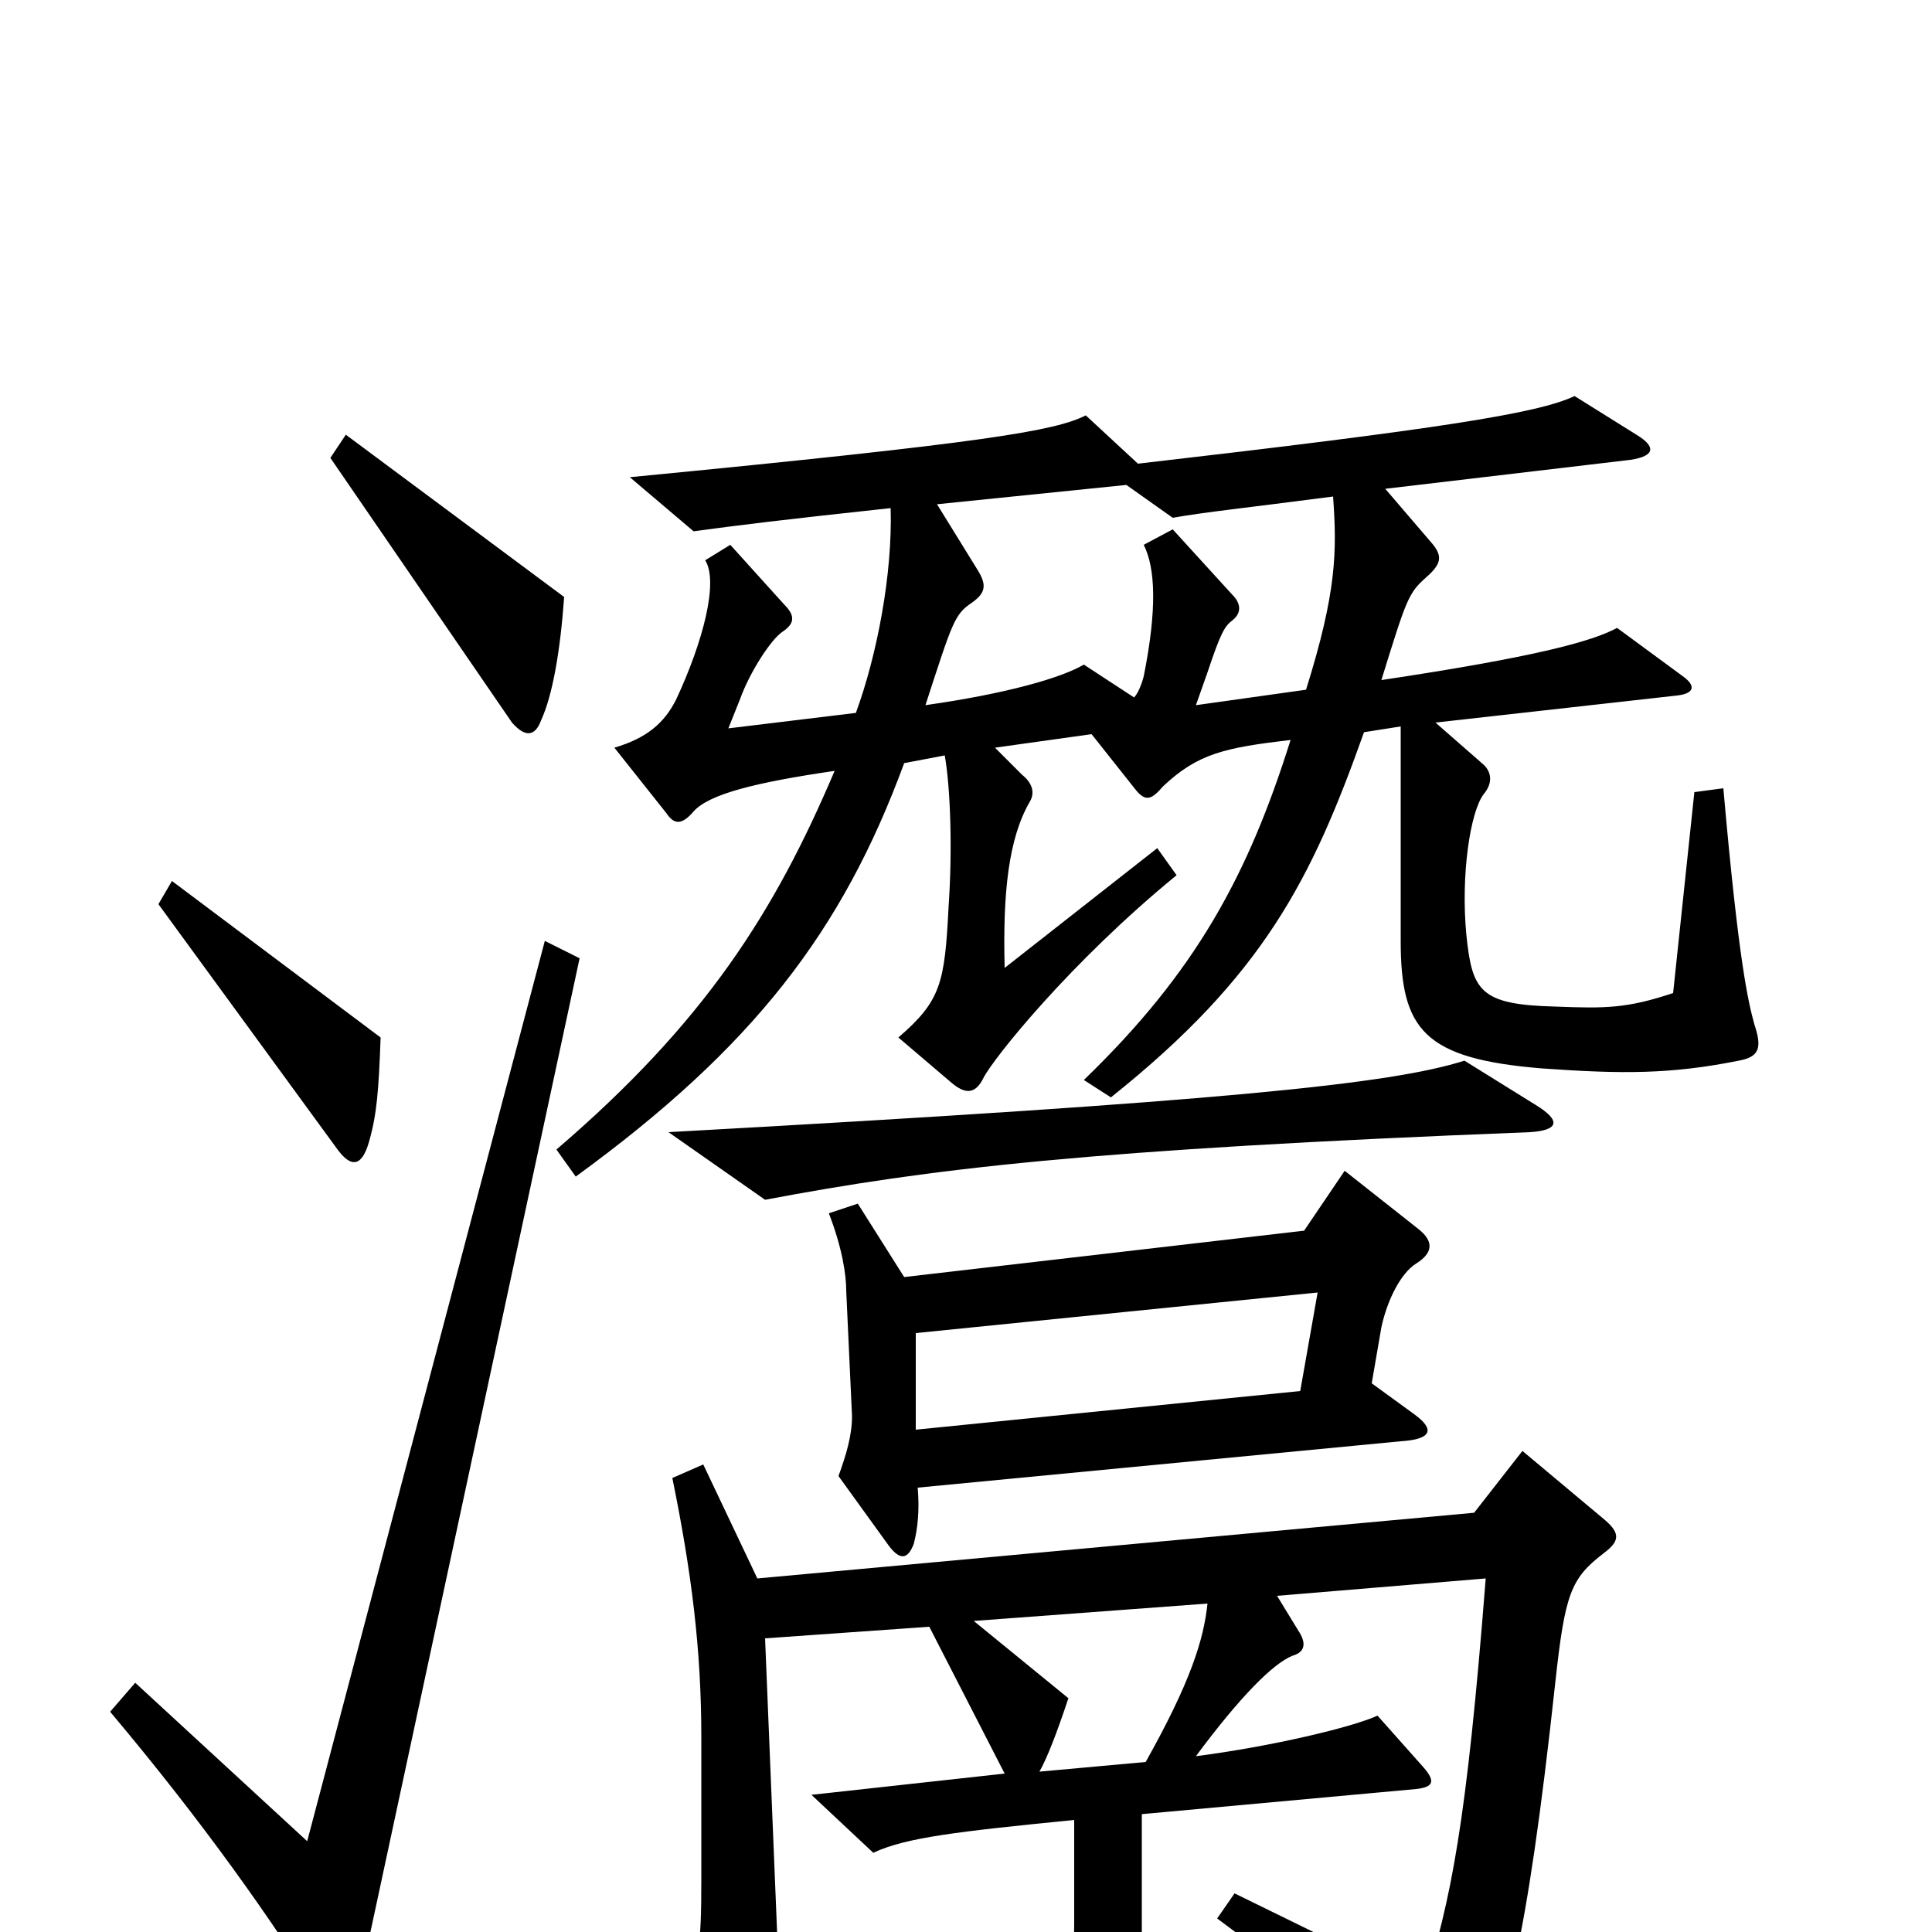 <svg xmlns="http://www.w3.org/2000/svg" viewBox="0 -1000 1000 1000">
	<path fill="#000000" d="M292 -691L179 -775L171 -763L265 -626C272 -618 277 -619 280 -627C286 -640 290 -663 292 -691ZM908 -470C905 -481 900 -501 892 -592L877 -590L866 -486C842 -478 831 -478 805 -479C766 -480 762 -487 759 -516C756 -547 761 -580 768 -589C773 -595 772 -601 767 -605L743 -626L868 -640C877 -641 878 -645 871 -650L837 -675C824 -668 795 -660 715 -648C728 -690 729 -693 738 -701C746 -708 747 -712 741 -719L717 -747L844 -762C857 -764 857 -769 847 -775L815 -795C796 -786 745 -778 589 -760L562 -785C546 -777 512 -771 326 -753L359 -725C381 -728 405 -731 461 -737C462 -703 454 -661 443 -631L377 -623L383 -638C388 -652 399 -669 405 -673C411 -677 412 -681 406 -687L378 -718L365 -710C372 -699 364 -668 350 -638C344 -626 335 -618 318 -613L345 -579C349 -573 353 -573 359 -580C367 -589 391 -595 432 -601C401 -528 365 -471 288 -405L298 -391C390 -458 436 -518 468 -605L489 -609C492 -592 493 -560 491 -531C489 -491 487 -482 465 -463L492 -440C500 -433 505 -434 509 -442C514 -452 554 -502 609 -547L599 -561L520 -499C519 -538 522 -566 533 -585C536 -590 534 -595 529 -599L515 -613L565 -620L588 -591C593 -585 596 -586 602 -593C620 -610 634 -613 668 -617C646 -547 619 -497 561 -441L575 -432C654 -495 679 -545 706 -621L725 -624V-513C725 -467 737 -452 798 -447C840 -444 865 -444 900 -451C911 -453 912 -458 908 -470ZM197 -463L89 -544L82 -532L174 -406C181 -396 187 -395 191 -409C195 -423 196 -435 197 -463ZM795 -428L758 -451C720 -439 636 -430 346 -414L396 -379C481 -395 562 -405 792 -414C807 -415 808 -420 795 -428ZM734 -364L696 -394L675 -363L468 -339L444 -377L429 -372C436 -354 438 -340 438 -332L441 -267C441 -257 438 -247 434 -236L460 -200C466 -192 470 -193 473 -201C475 -209 476 -218 475 -230L725 -254C741 -255 743 -260 732 -268L710 -284L715 -313C718 -327 725 -341 733 -346C741 -351 743 -357 734 -364ZM300 -504L282 -513L159 -47L70 -129L57 -114C105 -57 141 -6 169 39C174 48 181 47 184 36ZM831 -213L788 -249L763 -217L392 -183L364 -242L348 -235C358 -186 363 -146 363 -101V-27C363 7 362 16 352 34L386 90C394 103 399 103 402 87C404 77 405 60 403 19L396 -152L481 -158L520 -82L420 -71L452 -41C469 -49 496 -52 556 -58V-4C556 11 554 20 543 36L569 82C575 93 579 93 584 82C590 67 591 55 591 10V-61L733 -74C742 -75 743 -78 737 -85L713 -112C700 -106 658 -96 619 -91C642 -122 659 -139 669 -143C676 -145 676 -150 672 -156L661 -174L769 -183C759 -55 751 -17 737 28L639 -20L630 -7C680 30 715 60 744 91C752 99 755 98 760 88C779 47 790 9 805 -129C810 -175 813 -183 830 -196C838 -202 839 -206 831 -213ZM690 -743C692 -715 692 -694 676 -643L619 -635L625 -652C632 -673 634 -676 638 -679C643 -683 642 -688 638 -692L607 -726L592 -718C598 -706 599 -685 592 -650C591 -646 589 -641 587 -639L561 -656C549 -649 521 -641 479 -635C493 -678 494 -682 503 -688C510 -693 511 -697 506 -705L485 -739L583 -749L607 -732C624 -735 644 -737 690 -743ZM682 -331L673 -280L474 -260V-310ZM625 -170C623 -151 616 -129 593 -88L538 -83C542 -90 547 -103 553 -121L504 -161Z"/>
</svg>